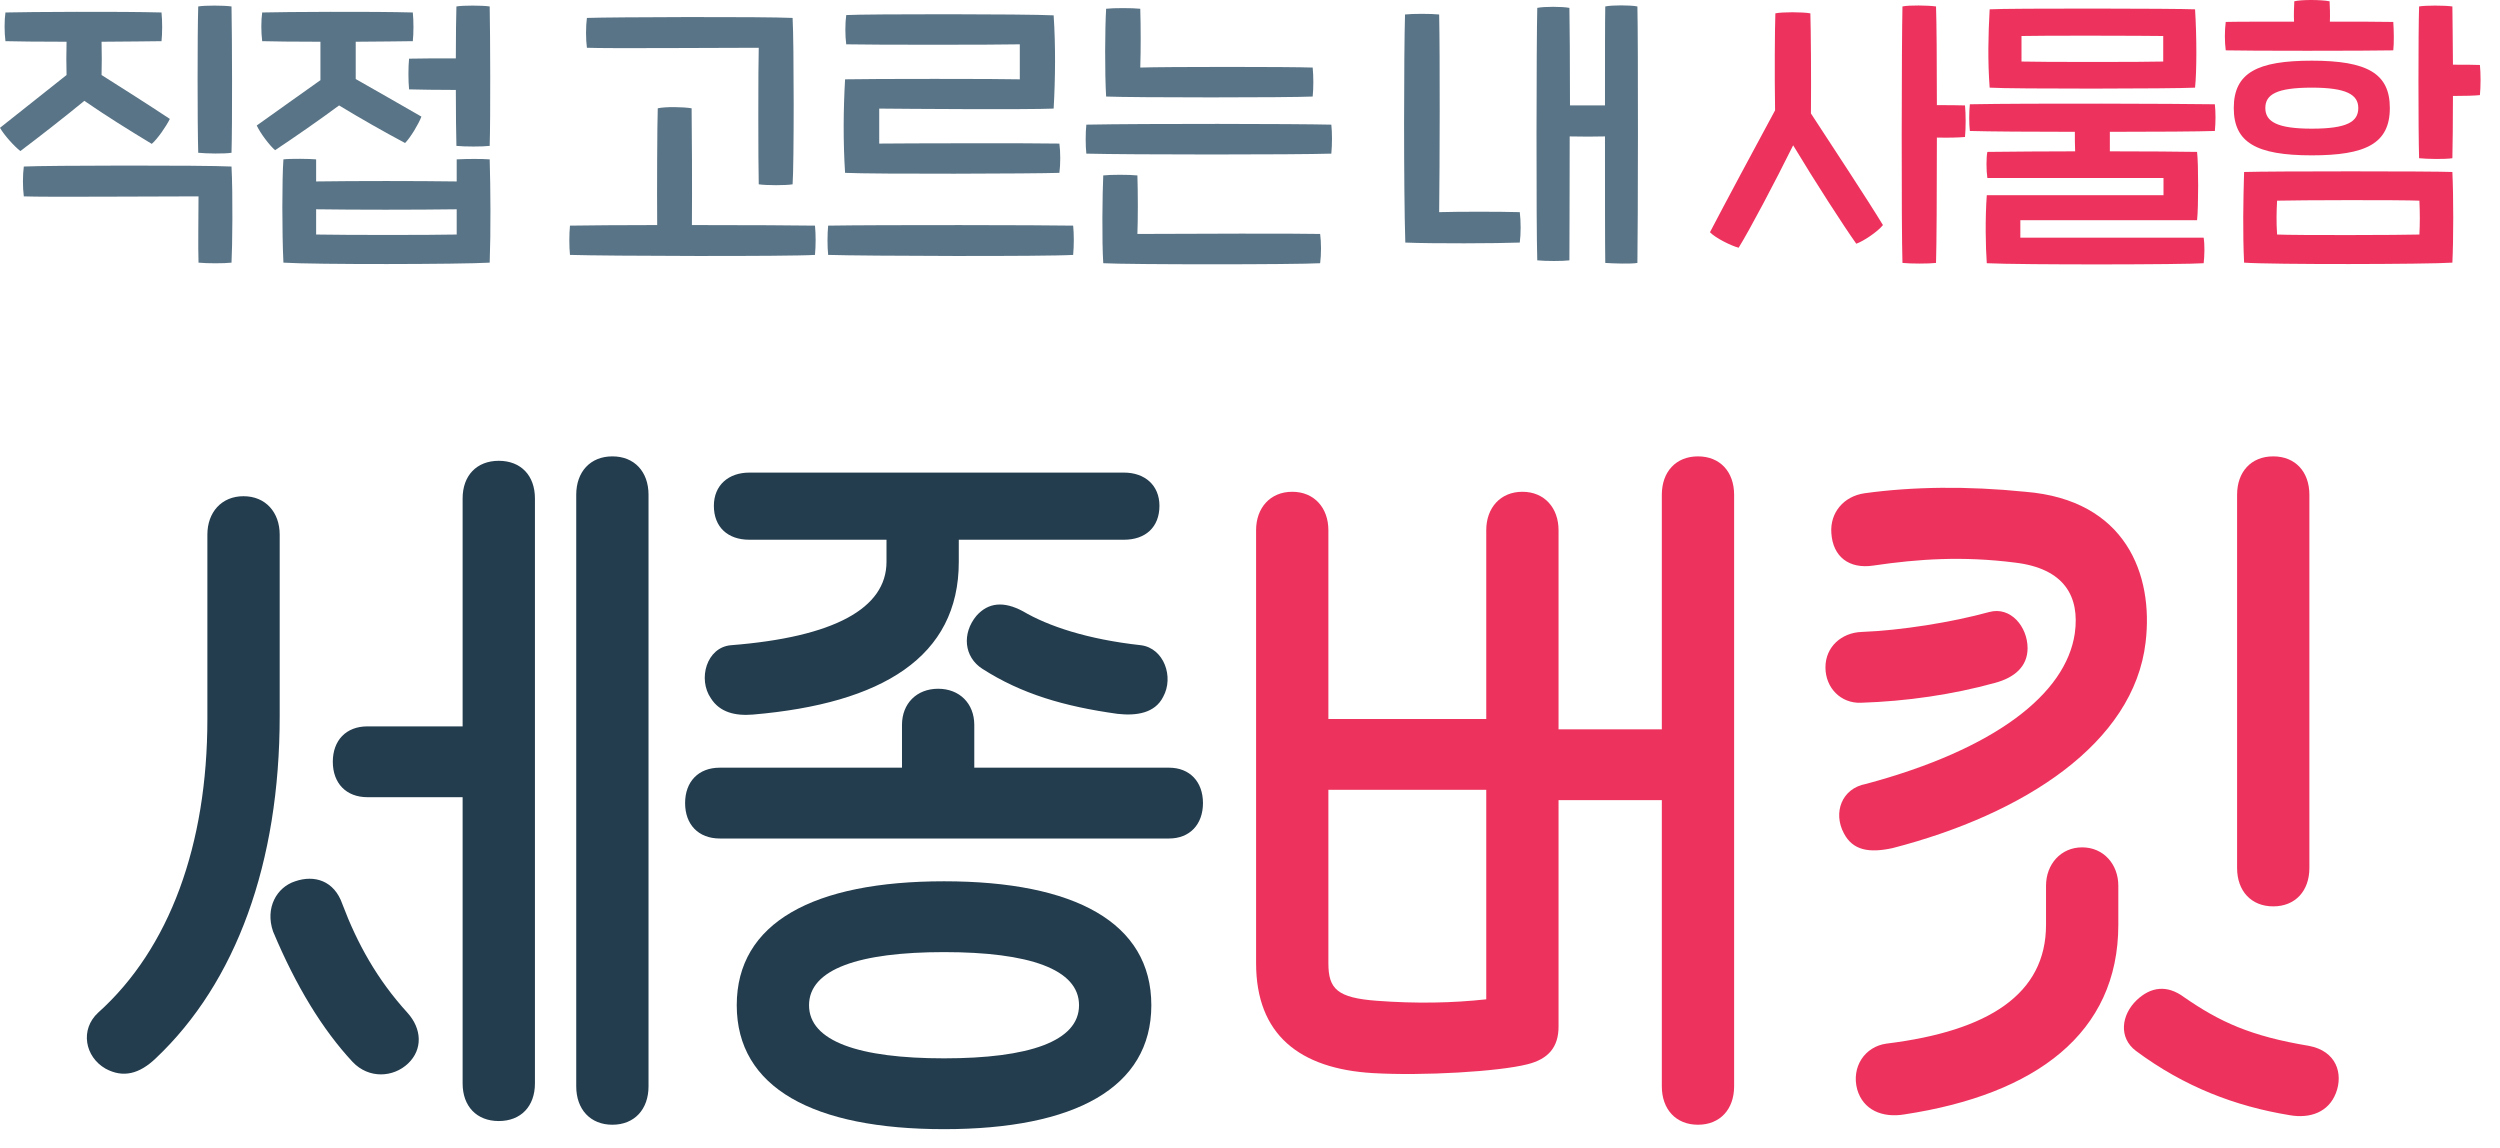 <svg width="122" height="56" viewBox="0 0 122 56" fill="none" xmlns="http://www.w3.org/2000/svg">
<g id="Group 135">
<g id="&#236;&#167;&#129;&#236;&#160;&#145; &#234;&#179;&#160;&#235;&#165;&#180;&#235;&#138;&#148; &#235;&#130;&#180; &#236;&#130;&#172;&#235;&#172;&#188;&#237;&#149;&#168;">
<path id="Vector" d="M116.792 2.457C115.644 2.485 109.498 2.485 108.616 2.457C108.56 2.051 108.56 1.477 108.616 1.071C108.952 1.057 110.366 1.057 111.948 1.057C111.934 0.693 111.948 0.329 111.962 0.063C112.298 -0.021 113.236 -0.021 113.684 0.063C113.698 0.329 113.712 0.693 113.698 1.057C115.042 1.057 116.246 1.057 116.792 1.071C116.82 1.463 116.834 2.093 116.792 2.457ZM121.02 3.171C121.062 3.577 121.062 4.221 121.02 4.641C120.782 4.669 120.264 4.683 119.704 4.683C119.704 5.943 119.69 7.105 119.676 7.721C119.326 7.777 118.458 7.763 118.052 7.721C118.01 6.405 118.01 1.519 118.052 0.315C118.374 0.259 119.284 0.259 119.676 0.315C119.69 0.917 119.69 1.981 119.704 3.157C120.222 3.157 120.726 3.157 121.02 3.171ZM112.816 7.581C110.1 7.581 109.008 6.951 109.008 5.271C109.008 3.535 110.184 2.961 112.816 2.961C115.532 2.961 116.624 3.591 116.624 5.271C116.624 7.007 115.448 7.581 112.816 7.581ZM112.816 4.277C111.094 4.277 110.548 4.613 110.548 5.271C110.548 5.943 111.136 6.279 112.816 6.279C114.538 6.279 115.084 5.943 115.084 5.271C115.084 4.613 114.496 4.277 112.816 4.277ZM109.512 8.393C110.716 8.351 118.794 8.351 119.676 8.393C119.732 9.583 119.732 11.669 119.676 12.817C118.416 12.901 110.87 12.915 109.512 12.817C109.442 11.361 109.47 9.793 109.512 8.393ZM118.066 11.445C118.094 10.927 118.094 10.381 118.066 9.793C117.156 9.751 112.13 9.765 111.122 9.793C111.094 10.339 111.08 10.815 111.122 11.445C111.934 11.487 117.282 11.473 118.066 11.445Z" fill="#ED335D"/>
<path id="Vector_2" d="M107.119 4.277C106.139 4.333 98.173 4.347 97.095 4.277C96.997 2.947 97.025 1.757 97.095 0.455C98.019 0.399 106.237 0.413 107.119 0.455C107.203 1.813 107.203 3.465 107.119 4.277ZM98.649 1.757V3.003C99.377 3.031 104.865 3.031 105.565 3.003V1.757C104.739 1.743 99.573 1.729 98.649 1.757ZM108.085 5.089C108.127 5.481 108.127 5.971 108.085 6.391C107.301 6.419 105.215 6.433 102.961 6.433V7.385C104.767 7.385 106.349 7.399 107.217 7.413C107.287 7.987 107.287 10.143 107.217 10.745H98.593V11.599H107.539C107.595 11.963 107.581 12.481 107.539 12.845C106.643 12.915 98.705 12.929 96.955 12.845C96.899 12.075 96.871 10.675 96.955 9.527H105.579V8.687H96.983C96.927 8.309 96.927 7.679 96.983 7.413C98.299 7.399 99.797 7.385 101.267 7.385C101.253 7.077 101.253 6.769 101.253 6.433C99.097 6.433 97.053 6.419 96.129 6.391C96.087 6.013 96.087 5.495 96.129 5.089C99.097 5.033 106.279 5.061 108.085 5.089Z" fill="#ED335D"/>
<path id="Vector_3" d="M95.892 5.145C95.934 5.551 95.934 6.265 95.892 6.685C95.57 6.713 95.108 6.727 94.52 6.713C94.52 9.387 94.506 12.005 94.478 12.831C94.128 12.873 93.246 12.873 92.84 12.831C92.784 11.179 92.798 1.995 92.84 0.315C93.162 0.245 94.086 0.259 94.478 0.315C94.506 1.071 94.52 2.989 94.52 5.131C95.052 5.131 95.528 5.131 95.892 5.145ZM88.346 0.651C88.374 1.519 88.388 3.871 88.374 5.537C89.494 7.259 91.132 9.737 91.888 10.983C91.636 11.305 90.922 11.781 90.586 11.893C89.97 11.025 88.584 8.883 87.506 7.091C86.582 8.953 85.406 11.179 84.846 12.089C84.51 12.005 83.726 11.627 83.446 11.333C84.132 10.017 85.616 7.245 86.624 5.383C86.596 3.689 86.61 1.435 86.638 0.651C86.96 0.581 87.954 0.581 88.346 0.651Z" fill="#ED335D"/>
<path id="Vector_4" d="M79.905 0.315C79.947 2.065 79.933 11.151 79.905 12.831C79.597 12.887 78.743 12.859 78.337 12.831C78.323 11.991 78.323 9.331 78.323 6.657C77.819 6.671 77.189 6.671 76.601 6.657C76.601 9.289 76.587 11.879 76.587 12.705C76.279 12.747 75.425 12.747 75.019 12.705C74.963 11.011 74.977 1.939 75.019 0.385C75.341 0.315 76.237 0.315 76.587 0.385C76.601 1.099 76.615 3.017 76.615 5.145H78.323C78.323 2.947 78.323 0.959 78.337 0.315C78.659 0.245 79.569 0.245 79.905 0.315ZM70.231 10.353C71.169 10.325 73.171 10.325 74.165 10.353C74.221 10.773 74.221 11.431 74.165 11.837C73.115 11.879 69.853 11.893 68.579 11.837C68.495 9.177 68.509 2.639 68.565 0.707C68.915 0.665 69.839 0.665 70.231 0.707C70.273 2.751 70.259 8.001 70.231 10.353Z" fill="#597486"/>
<path id="Vector_5" d="M53.979 4.711C53.909 3.535 53.923 1.379 53.979 0.427C54.329 0.385 55.253 0.385 55.645 0.427C55.673 1.295 55.673 2.471 55.645 3.297C56.863 3.255 62.953 3.255 64.059 3.297C64.101 3.717 64.101 4.305 64.059 4.711C62.911 4.767 55.323 4.767 53.979 4.711ZM53.013 7.497C52.971 7.119 52.971 6.489 53.013 6.083C55.981 6.027 63.163 6.041 64.969 6.083C65.011 6.461 65.011 7.063 64.969 7.497C63.247 7.553 55.141 7.553 53.013 7.497ZM53.839 12.845C53.769 11.795 53.797 9.429 53.839 8.561C54.175 8.519 55.113 8.519 55.505 8.561C55.533 9.345 55.533 10.773 55.505 11.417C58.137 11.403 63.275 11.389 64.423 11.417C64.479 11.809 64.479 12.439 64.423 12.845C63.219 12.915 55.099 12.915 53.839 12.845Z" fill="#597486"/>
<path id="Vector_6" d="M41.24 8.435C41.142 6.923 41.156 5.341 41.24 3.871C42.402 3.843 48.898 3.843 49.766 3.871V2.163C48.646 2.191 42.458 2.191 41.296 2.163C41.24 1.757 41.24 1.141 41.296 0.735C42.36 0.679 50.032 0.679 51.418 0.749C51.516 2.247 51.502 3.801 51.418 5.299C50.214 5.355 44.152 5.313 42.906 5.299V7.007C44.012 6.993 50.522 6.979 51.698 7.007C51.754 7.413 51.754 8.029 51.698 8.435C50.536 8.477 42.696 8.505 41.24 8.435ZM40.414 12.439C40.372 12.033 40.372 11.445 40.414 11.011C42.99 10.969 50.97 10.983 52.37 11.011C52.412 11.431 52.412 11.977 52.37 12.439C51.054 12.523 42.15 12.495 40.414 12.439Z" fill="#597486"/>
<path id="Vector_7" d="M37.027 2.331C34.605 2.331 29.803 2.373 28.641 2.331C28.585 1.925 28.585 1.281 28.641 0.875C29.845 0.833 37.251 0.805 38.679 0.875C38.749 2.121 38.749 8.085 38.679 8.995C38.343 9.051 37.419 9.051 37.027 8.995C36.999 8.113 36.999 3.045 37.027 2.331ZM39.771 11.011C39.813 11.431 39.813 11.977 39.771 12.439C38.455 12.523 29.551 12.495 27.815 12.439C27.773 12.033 27.773 11.445 27.815 11.011C28.725 10.997 30.321 10.983 32.071 10.983C32.057 9.373 32.071 5.999 32.099 5.285C32.463 5.201 33.345 5.215 33.751 5.285C33.765 6.055 33.779 9.401 33.765 10.983C36.425 10.983 39.029 10.997 39.771 11.011Z" fill="#597486"/>
<path id="Vector_8" d="M19.963 2.863C20.369 2.849 21.391 2.849 22.245 2.849C22.245 1.757 22.259 0.777 22.273 0.315C22.595 0.259 23.505 0.259 23.897 0.315C23.925 1.771 23.939 5.719 23.897 7.119C23.547 7.161 22.679 7.161 22.273 7.119C22.259 6.587 22.245 5.523 22.245 4.389C21.405 4.389 20.383 4.375 19.963 4.361C19.921 3.941 19.921 3.269 19.963 2.863ZM19.767 6.979C18.717 6.419 17.583 5.775 16.547 5.145C15.525 5.901 14.391 6.685 13.425 7.329C13.145 7.091 12.697 6.489 12.529 6.125C13.523 5.411 14.615 4.641 15.637 3.913V2.037C14.363 2.037 13.215 2.023 12.795 2.009C12.739 1.575 12.739 1.001 12.795 0.609C13.845 0.581 18.171 0.553 20.145 0.609C20.187 1.015 20.187 1.631 20.145 2.009C19.655 2.023 18.549 2.023 17.359 2.037V3.857C18.423 4.459 19.515 5.089 20.565 5.691C20.425 6.055 20.033 6.713 19.767 6.979ZM23.897 7.777C23.939 9.205 23.953 11.291 23.897 12.817C22.469 12.901 15.357 12.915 13.831 12.817C13.761 11.389 13.761 8.729 13.831 7.777C14.153 7.735 15.147 7.749 15.427 7.777V8.855C17.317 8.827 20.369 8.827 22.287 8.855V7.777C22.861 7.749 23.491 7.749 23.897 7.777ZM15.427 10.213V11.445C16.869 11.473 21.069 11.473 22.287 11.445V10.213C20.299 10.241 17.303 10.241 15.427 10.213Z" fill="#597486"/>
<path id="Vector_9" d="M11.298 7.455C10.948 7.511 10.08 7.497 9.674 7.455C9.632 6.153 9.632 1.505 9.674 0.315C9.996 0.259 10.906 0.259 11.298 0.315C11.326 1.799 11.34 6.041 11.298 7.455ZM7.406 7.021C6.342 6.377 5.166 5.649 4.116 4.921C3.108 5.747 1.96 6.643 0.994 7.371C0.7 7.147 0.196 6.587 0 6.237L3.248 3.661C3.234 3.171 3.234 2.569 3.248 2.037C1.904 2.037 0.686 2.023 0.266 2.009C0.21 1.575 0.21 1.001 0.266 0.609C1.33 0.581 5.908 0.553 7.882 0.609C7.924 1.015 7.924 1.631 7.882 2.009C7.378 2.023 6.23 2.023 4.956 2.037C4.97 2.569 4.97 3.171 4.956 3.661C6.062 4.361 7.21 5.089 8.288 5.803C8.12 6.153 7.686 6.783 7.406 7.021ZM11.298 8.127C11.368 9.443 11.34 12.075 11.298 12.817C10.962 12.859 10.08 12.859 9.688 12.817C9.66 12.047 9.688 10.479 9.688 9.583C7.042 9.583 2.226 9.625 1.162 9.583C1.106 9.163 1.106 8.533 1.162 8.127C2.282 8.071 9.968 8.057 11.298 8.127Z" fill="#597486"/>
</g>
<g id="Title">
<path id="Vector_10" d="M110.934 22.271C112.014 22.271 112.698 23.027 112.698 24.143V42.359C112.698 43.475 112.014 44.231 110.934 44.231C109.854 44.231 109.17 43.475 109.17 42.359V24.143C109.17 23.027 109.854 22.271 110.934 22.271ZM91.422 27.599C90.234 27.779 89.442 27.167 89.37 26.015C89.298 25.007 89.982 24.215 90.99 24.071C93.33 23.747 95.994 23.711 98.838 23.999C103.734 24.395 105.102 28.031 104.706 31.343C104.13 36.275 98.766 39.731 92.358 41.387C91.206 41.639 90.414 41.495 89.982 40.667C89.442 39.659 89.874 38.471 91.062 38.255C97.362 36.563 100.818 33.863 101.25 30.911C101.502 29.111 100.746 27.743 98.334 27.455C95.778 27.131 93.618 27.275 91.422 27.599ZM90.81 34.295C89.838 34.331 89.082 33.575 89.082 32.567C89.082 31.559 89.874 30.875 90.846 30.839C92.754 30.767 95.238 30.371 97.074 29.867C98.118 29.579 98.946 30.587 98.946 31.631C98.946 32.531 98.298 33.071 97.362 33.323C95.274 33.899 93.042 34.223 90.81 34.295ZM92.07 50.927C97.038 50.315 99.846 48.515 99.846 45.131V43.223C99.846 42.179 100.566 41.351 101.61 41.351C102.654 41.351 103.374 42.179 103.374 43.223V45.131C103.374 50.423 99.342 53.411 92.934 54.383C91.854 54.563 90.918 54.167 90.63 53.159C90.342 52.079 90.99 51.071 92.07 50.927ZM111.726 54.419C109.098 53.987 106.614 53.051 104.238 51.287C103.374 50.639 103.518 49.523 104.274 48.803C104.958 48.155 105.75 48.047 106.578 48.659C108.342 49.883 109.854 50.567 112.662 51.035C114.03 51.287 114.354 52.403 113.994 53.339C113.634 54.275 112.734 54.599 111.726 54.419Z" fill="#ED335D"/>
<path id="Vector_11" d="M82.861 22.271C83.941 22.271 84.625 23.027 84.625 24.143V53.015C84.625 54.131 83.941 54.887 82.861 54.887C81.781 54.887 81.097 54.131 81.097 53.015V39.047H76.057V50.099C76.057 51.107 75.553 51.683 74.545 51.935C73.141 52.295 69.433 52.511 66.985 52.367C63.421 52.151 61.297 50.495 61.297 47.003V25.871C61.297 24.791 61.981 23.999 63.061 23.999C64.141 23.999 64.825 24.791 64.825 25.871V35.087H72.529V25.871C72.529 24.791 73.213 23.999 74.293 23.999C75.373 23.999 76.057 24.791 76.057 25.871V35.591H81.097V24.143C81.097 23.027 81.781 22.271 82.861 22.271ZM67.201 48.839C69.109 48.983 70.873 48.947 72.529 48.767V38.543H64.825V47.003C64.825 48.263 65.257 48.695 67.201 48.839Z" fill="#ED335D"/>
<path id="Vector_12" d="M35.665 31.487C40.705 31.091 43.261 29.687 43.261 27.419V26.339H36.565C35.521 26.339 34.837 25.727 34.837 24.683C34.837 23.675 35.557 23.063 36.565 23.063H54.853C55.861 23.063 56.581 23.675 56.581 24.683C56.581 25.727 55.897 26.339 54.853 26.339H46.789V27.419C46.789 32.063 43.045 34.331 36.745 34.871C35.881 34.943 35.125 34.763 34.693 34.079C34.045 33.143 34.477 31.595 35.665 31.487ZM55.681 31.487C56.797 31.631 57.301 33.035 56.761 34.007C56.365 34.799 55.465 34.943 54.529 34.835C51.937 34.475 49.849 33.863 47.941 32.639C47.041 32.063 46.933 30.911 47.653 30.047C48.229 29.399 48.985 29.327 49.921 29.831C51.145 30.551 53.053 31.199 55.681 31.487ZM47.545 37.463H57.049C58.057 37.463 58.705 38.147 58.705 39.191C58.705 40.235 58.057 40.919 57.049 40.919H35.125C34.081 40.919 33.433 40.235 33.433 39.191C33.433 38.147 34.081 37.463 35.125 37.463H44.017V35.375C44.017 34.331 44.737 33.611 45.781 33.611C46.825 33.611 47.545 34.331 47.545 35.375V37.463ZM46.069 43.007C52.441 43.007 56.185 45.023 56.185 49.055C56.185 53.087 52.441 55.103 46.069 55.103C39.697 55.103 35.953 53.087 35.953 49.055C35.953 45.023 39.697 43.007 46.069 43.007ZM46.069 51.647C50.209 51.647 52.657 50.819 52.657 49.055C52.657 47.291 50.209 46.463 46.069 46.463C41.929 46.463 39.481 47.291 39.481 49.055C39.481 50.819 41.929 51.647 46.069 51.647Z" fill="#233D4E"/>
<path id="Vector_13" d="M29.884 22.271C30.965 22.271 31.648 23.027 31.648 24.143V53.015C31.648 54.131 30.965 54.887 29.884 54.887C28.805 54.887 28.12 54.131 28.12 53.015V24.143C28.12 23.027 28.805 22.271 29.884 22.271ZM24.34 22.487C25.421 22.487 26.105 23.207 26.105 24.323V52.871C26.105 53.987 25.421 54.707 24.34 54.707C23.261 54.707 22.576 53.987 22.576 52.871V38.903H17.933C16.889 38.903 16.241 38.219 16.241 37.175C16.241 36.131 16.889 35.447 17.933 35.447H22.576V24.323C22.576 23.207 23.261 22.487 24.34 22.487ZM13.649 26.087V34.943C13.649 42.107 11.524 47.939 7.6 51.647C6.808 52.403 6.016 52.619 5.152 52.151C4.144 51.575 3.892 50.243 4.792 49.415C8.284 46.283 10.12 41.207 10.12 35.087V26.087C10.12 25.007 10.805 24.215 11.884 24.215C12.964 24.215 13.649 25.007 13.649 26.087ZM16.709 44.123C17.428 46.031 18.401 47.795 19.877 49.415C20.596 50.207 20.633 51.215 19.913 51.899C19.192 52.583 18.005 52.655 17.212 51.827C15.736 50.243 14.441 48.119 13.325 45.455C12.928 44.303 13.505 43.295 14.405 43.007C15.341 42.683 16.312 42.971 16.709 44.123Z" fill="#233D4E"/>
</g>
</g>
</svg>
